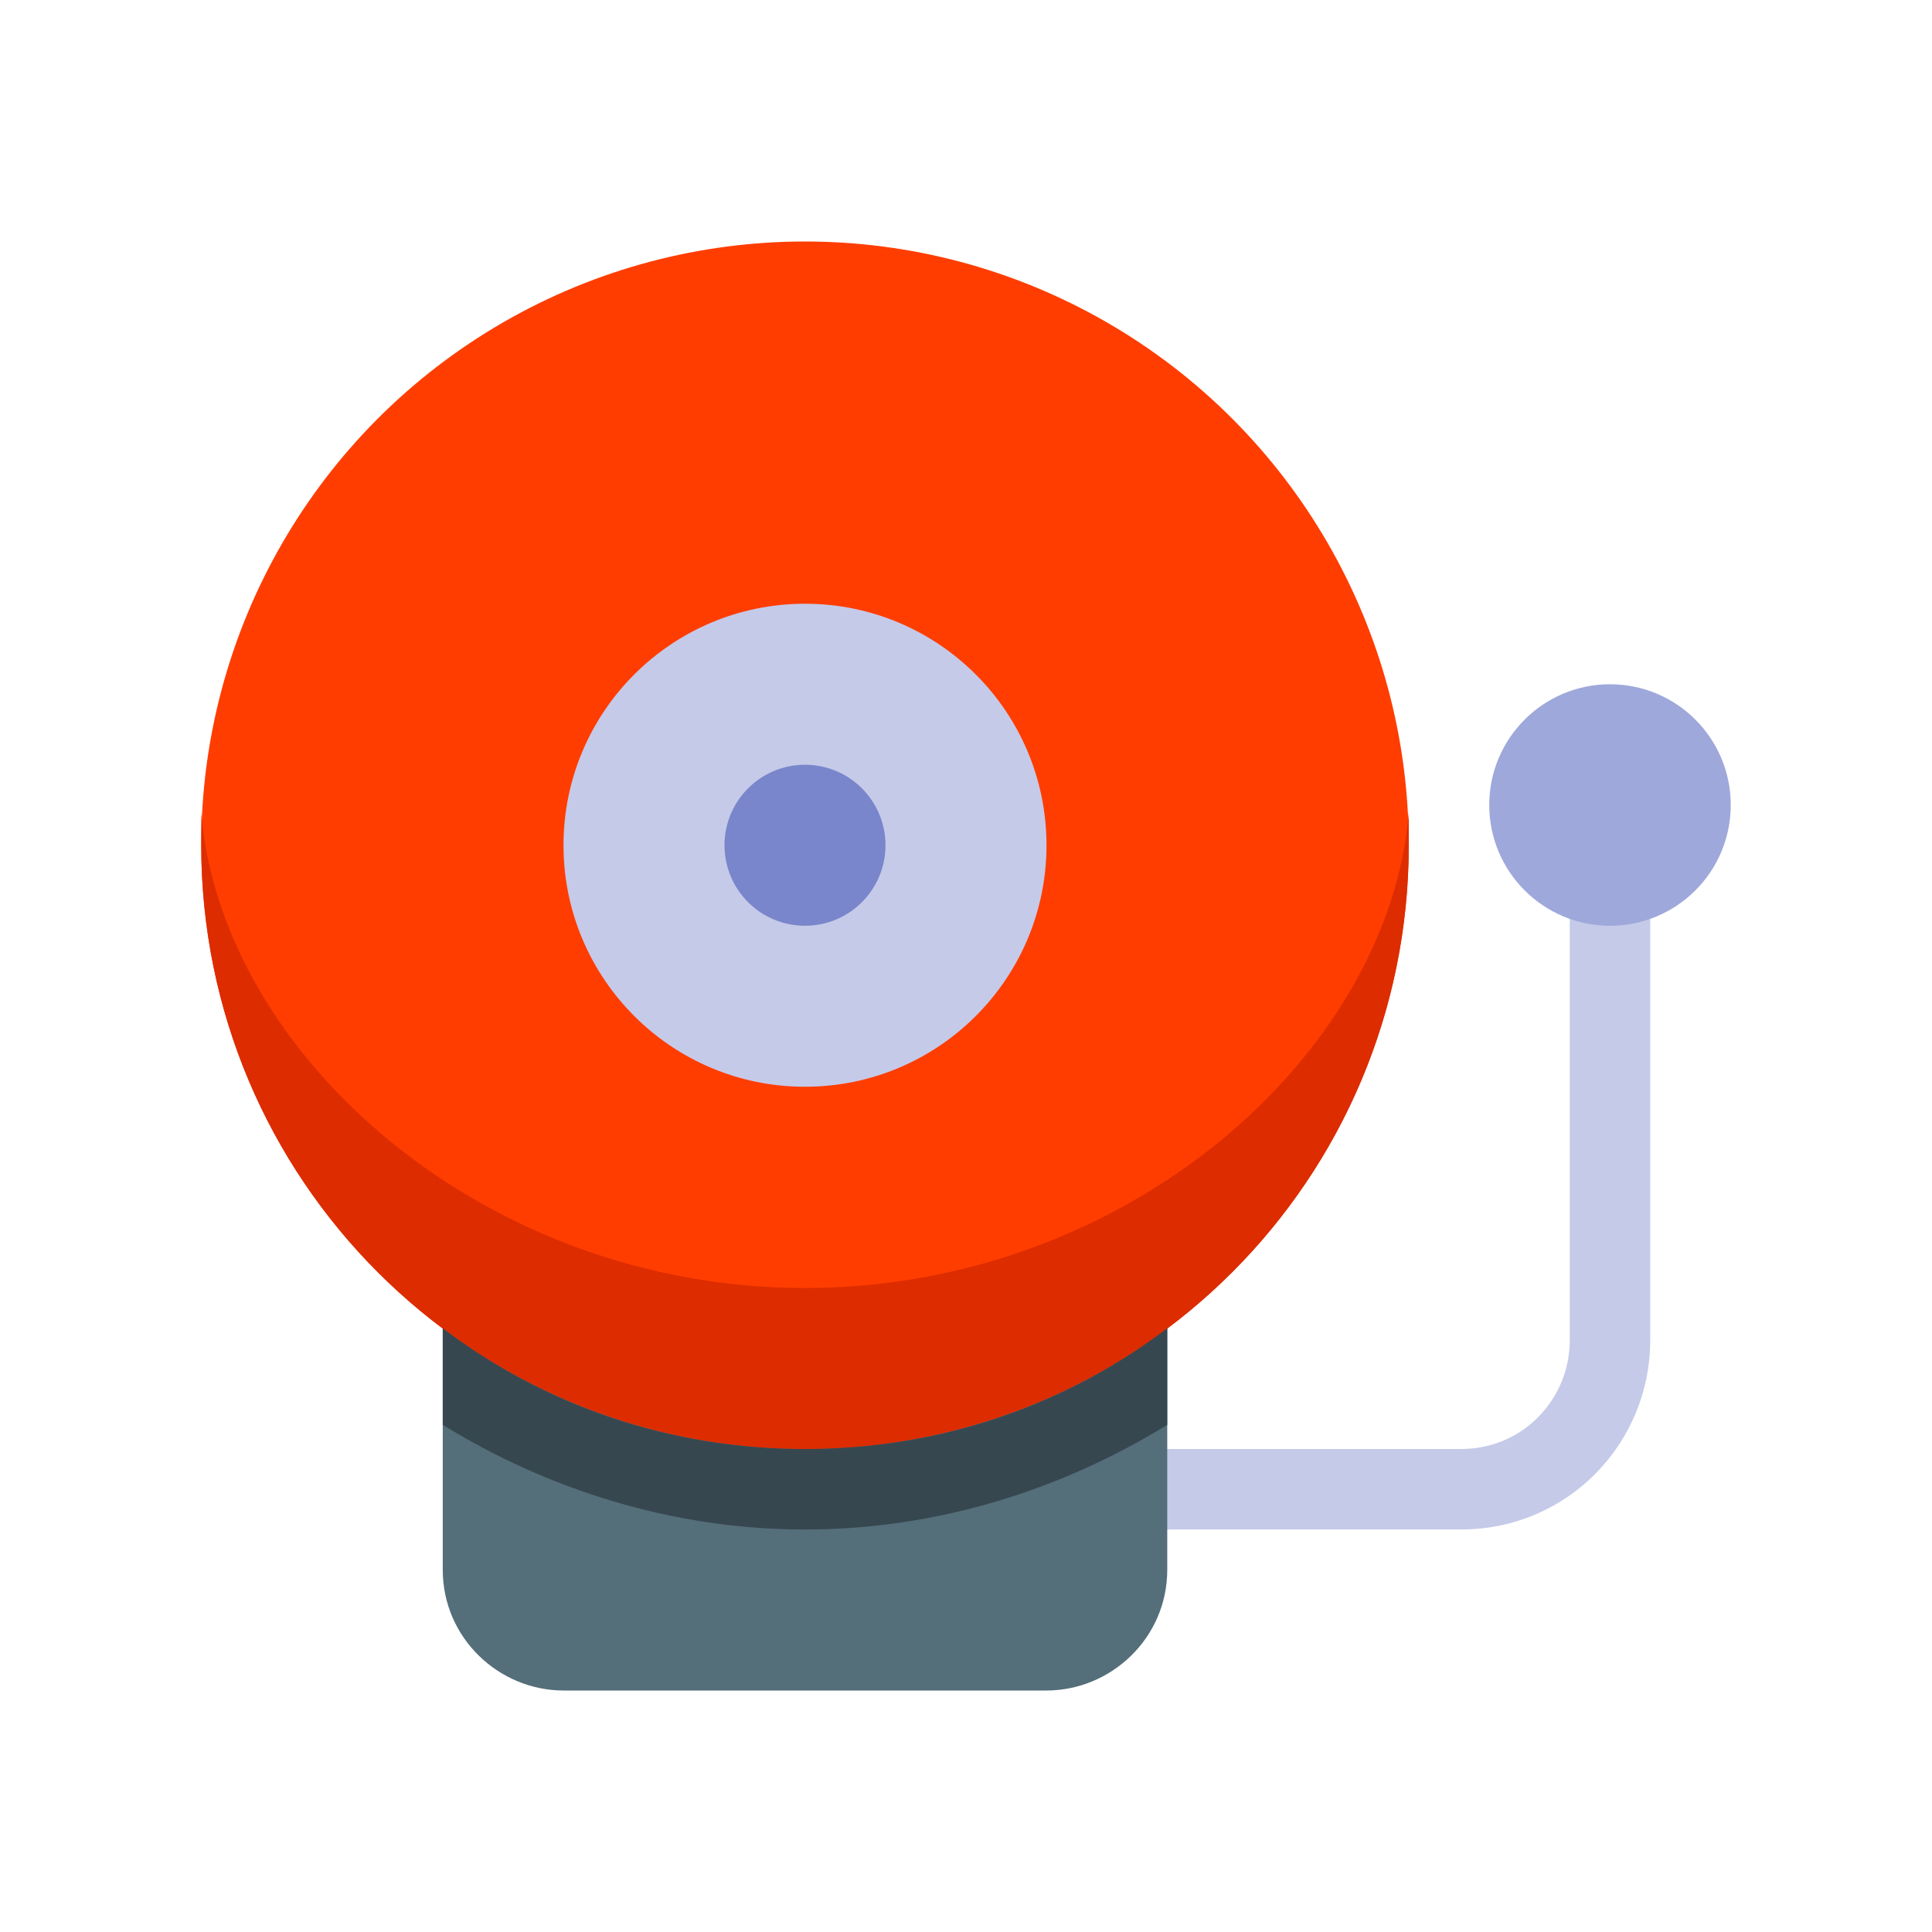 <?xml version="1.0" encoding="utf-8"?>
<!-- Generator: Adobe Illustrator 19.1.1, SVG Export Plug-In . SVG Version: 6.00 Build 0)  -->
<svg version="1.1"  xmlns="http://www.w3.org/2000/svg" xmlns:xlink="http://www.w3.org/1999/xlink" x="0px" y="0px"
	 viewBox="0 0 48 48" enable-background="new 0 0 48 48" xml:space="preserve">
<path fill="none" stroke="#C5CAE9" stroke-width="2" stroke-miterlimit="10" d="M40,20v13.3c0,2-1.6,3.7-3.7,3.7H26"/>
<path fill="#546E7A" d="M26,42H14c-1.6,0-3-1.3-3-3v-7c0-1.6,1.4-3,3-3h12c1.6,0,3,1.4,3,3v7C29,40.7,27.6,42,26,42z"/>
<circle fill="#FF3D00" cx="20" cy="21" r="15"/>
<path fill="#DD2C00" d="M20,32c-8,0-14.5-5.8-15-11.8c0,0.3,0,0.6,0,0.8c0,8.3,6.7,15,15,15s15-6.7,15-15c0-0.3,0-0.6,0-0.8
	C34.5,26.2,28,32,20,32z"/>
<path fill="#37474F" d="M11,33v2.4c2.6,1.6,5.7,2.6,9,2.6s6.4-1,9-2.6V33c-2.5,1.9-5.6,3-9,3S13.5,34.9,11,33z"/>
<circle fill="#C5CAE9" cx="20" cy="21" r="6"/>
<circle fill="#7986CB" cx="20" cy="21" r="2"/>
<circle fill="#9FA8DA" cx="40" cy="20" r="3"/>
</svg>
